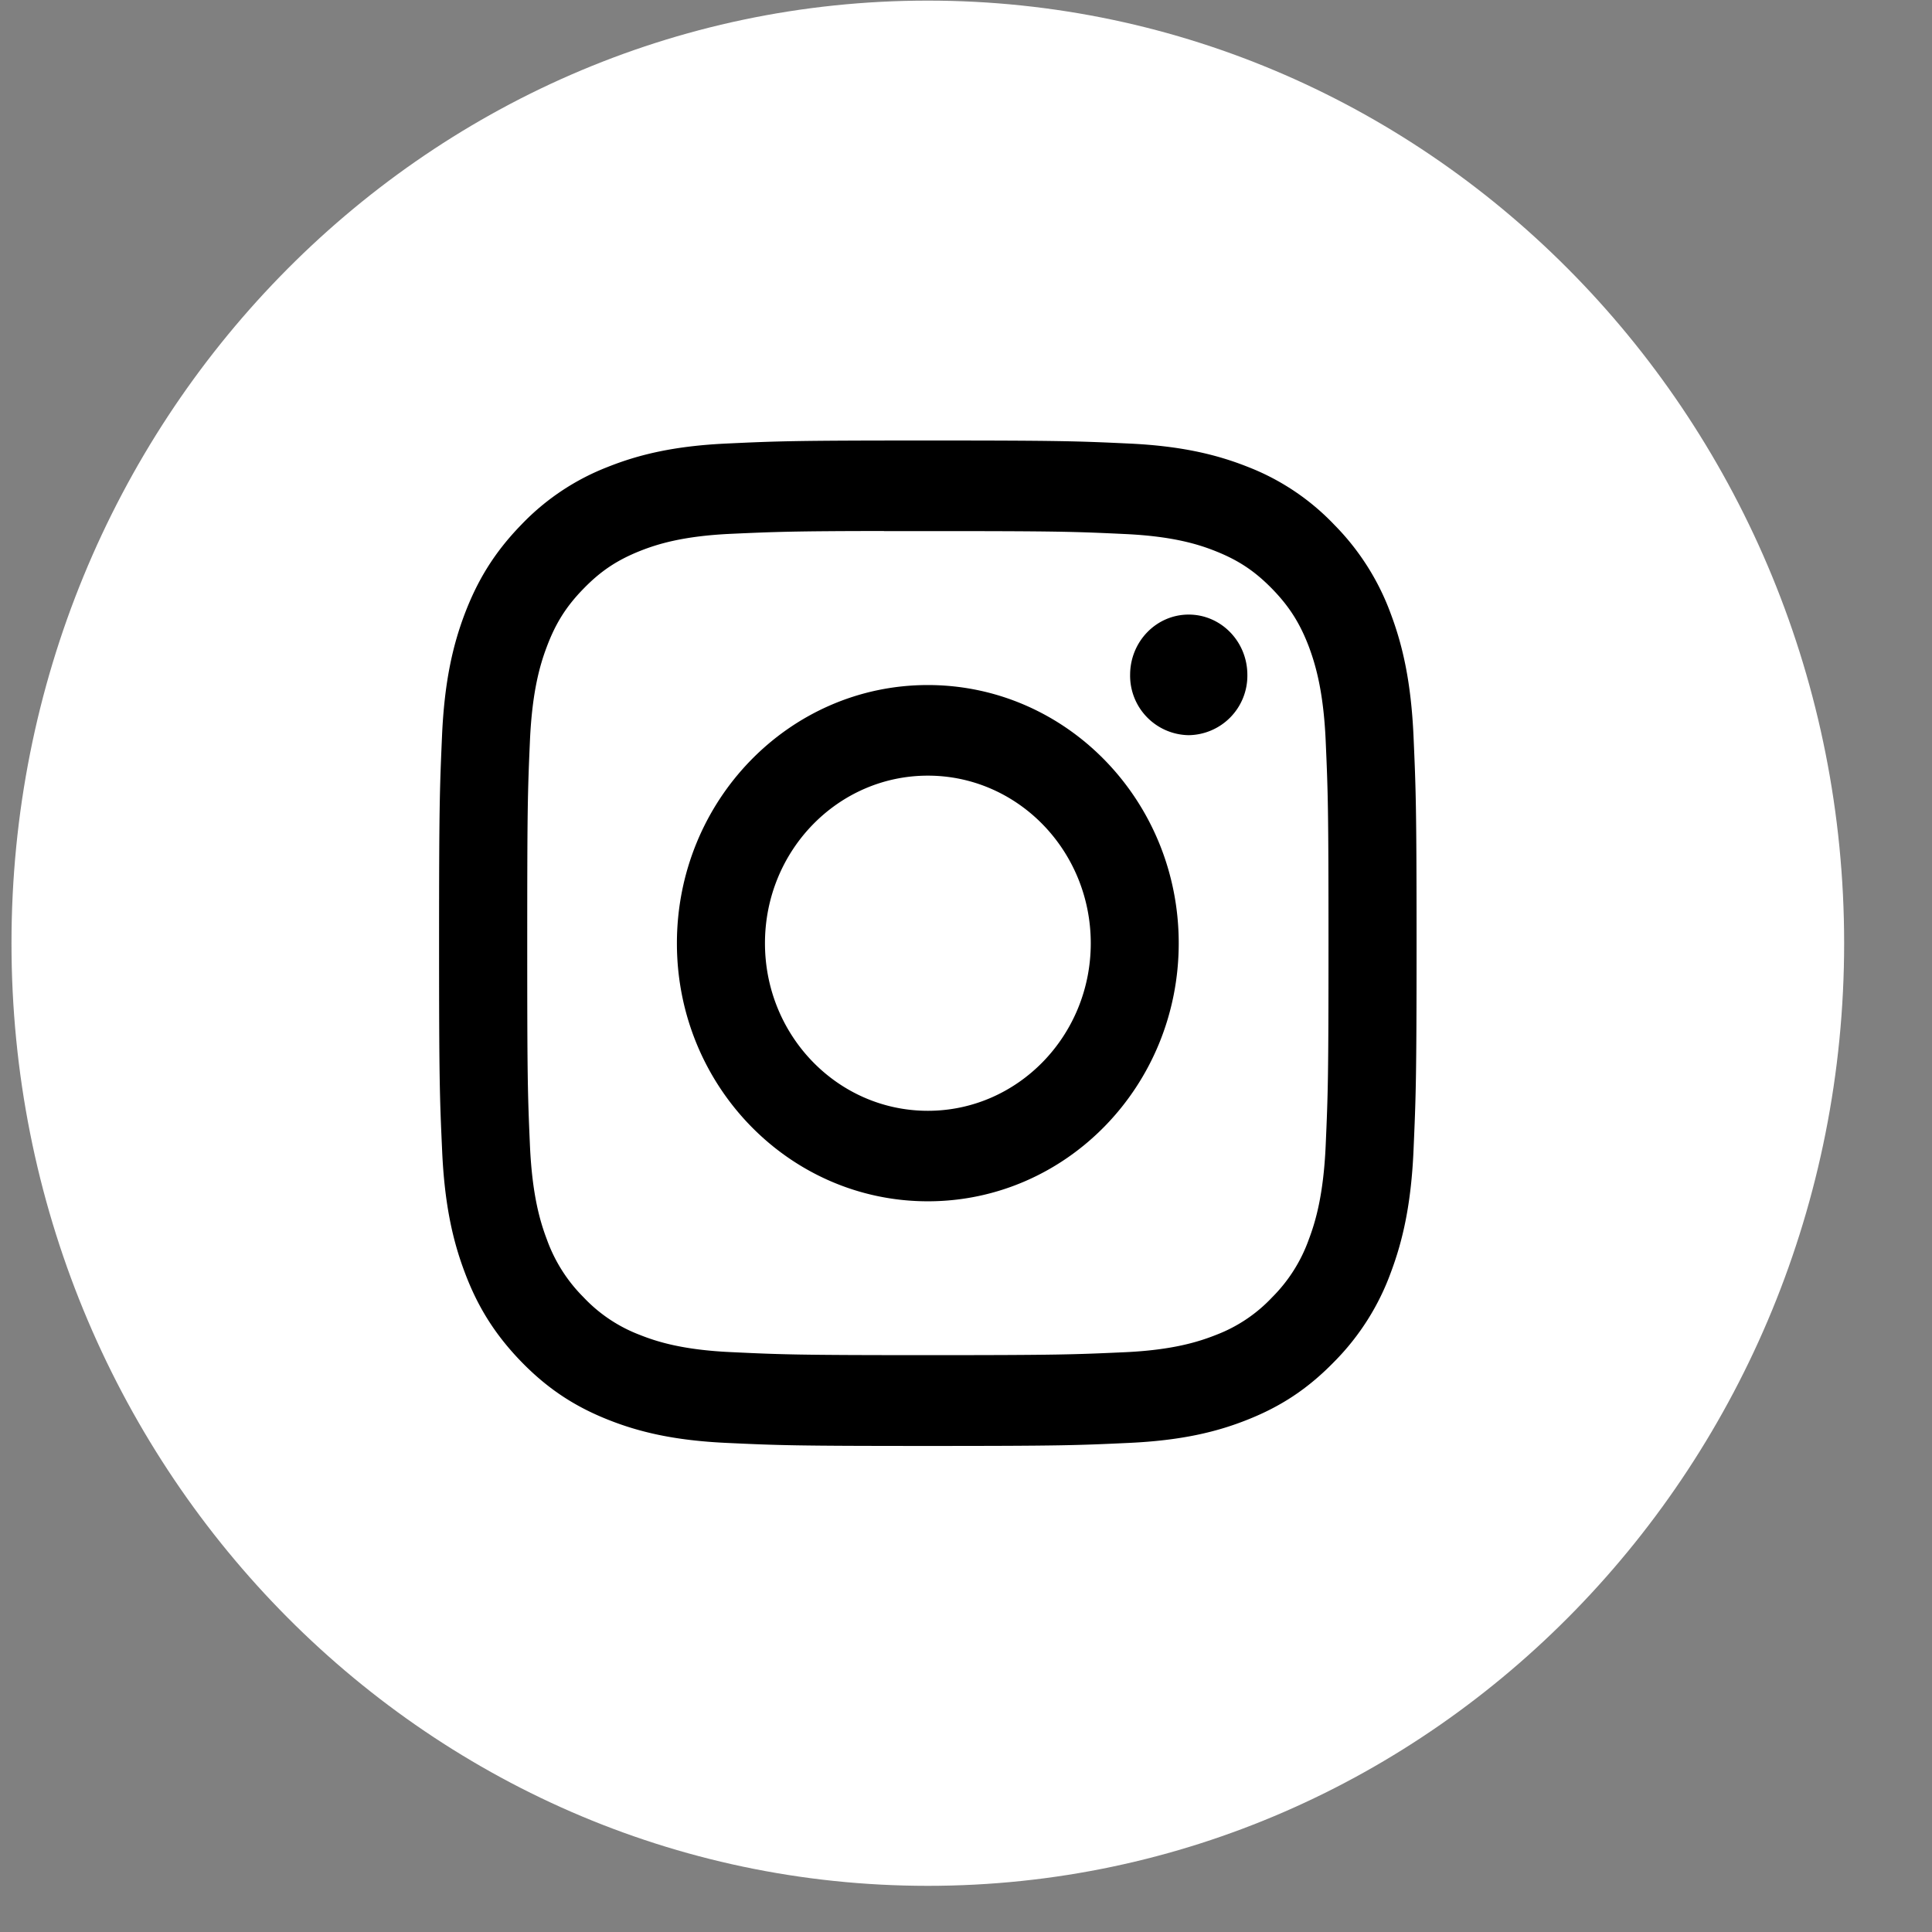 <svg width="19" height="19" fill="none" xmlns="http://www.w3.org/2000/svg"><rect width="100%" height="100%" fill="#808080" stroke="none"/><path d="M.113 9.276c0-5.12 4.034-9.27 9.011-9.27 4.977 0 9.012 4.15 9.012 9.27 0 5.12-4.035 9.27-9.012 9.27S.113 14.396.113 9.276z" fill="#fff"/><mask id="a" maskUnits="userSpaceOnUse" x="0" y="0" width="19" height="19"><path fill-rule="evenodd" clip-rule="evenodd" d="M.113 9.276c0-5.12 4.034-9.27 9.011-9.27 4.977 0 9.012 4.15 9.012 9.27 0 5.12-4.035 9.27-9.012 9.27S.113 14.396.113 9.276z" fill="#fff"/></mask><g mask="url(#a)"><path fill-rule="evenodd" clip-rule="evenodd" d="M9.125 4.332c-1.306 0-1.47.006-1.982.03s-.86.108-1.166.23a2.348 2.348 0 00-.852.57c-.267.275-.431.55-.555.876-.119.314-.2.673-.223 1.2-.023.527-.029.695-.029 2.038s.006 1.51.03 2.038c.023.526.104.886.223 1.2.122.325.287.6.554.876.267.275.535.444.85.57.307.123.656.206 1.168.23.512.024.676.03 1.981.03 1.306 0 1.469-.006 1.981-.03s.862-.107 1.168-.23c.316-.126.583-.295.85-.57a2.42 2.42 0 00.555-.876c.118-.314.2-.674.223-1.2.023-.527.03-.695.03-2.038s-.007-1.511-.03-2.038c-.024-.527-.105-.886-.223-1.2a2.433 2.433 0 00-.555-.876 2.343 2.343 0 00-.85-.57c-.307-.122-.656-.206-1.168-.23-.513-.024-.676-.03-1.982-.03h.002zm-.431.891h.43c1.284 0 1.436.005 1.943.029.469.022.723.102.892.17.225.09.384.197.553.37.168.173.272.337.36.568.065.174.143.436.165.918.023.521.028.678.028 1.997 0 1.32-.005 1.476-.028 1.997-.022.482-.1.744-.166.918a1.53 1.53 0 01-.36.568 1.48 1.48 0 01-.552.37c-.169.067-.423.148-.892.17-.507.023-.659.029-1.942.029-1.284 0-1.436-.006-1.942-.03-.469-.022-.723-.102-.893-.17a1.484 1.484 0 01-.552-.37 1.537 1.537 0 01-.36-.568c-.066-.174-.144-.435-.166-.917-.023-.521-.027-.678-.027-1.998 0-1.32.004-1.476.027-1.997.022-.482.1-.744.166-.918.087-.231.191-.396.36-.569.168-.173.328-.28.552-.37.17-.068.424-.148.893-.17.443-.02.615-.027 1.51-.028v.001zm2.42 1.414c0-.328.258-.593.576-.593.319 0 .577.266.577.593a.585.585 0 01-.577.593.585.585 0 01-.576-.593zm-1.99.1c-1.362 0-2.467 1.137-2.467 2.54 0 1.401 1.105 2.537 2.468 2.537s2.467-1.136 2.467-2.538-1.104-2.539-2.467-2.539zm1.603 2.54c0-.911-.718-1.649-1.602-1.649-.885 0-1.602.738-1.602 1.648 0 .91.717 1.648 1.602 1.648.884 0 1.602-.738 1.602-1.648z" fill="#000"/></g></svg>